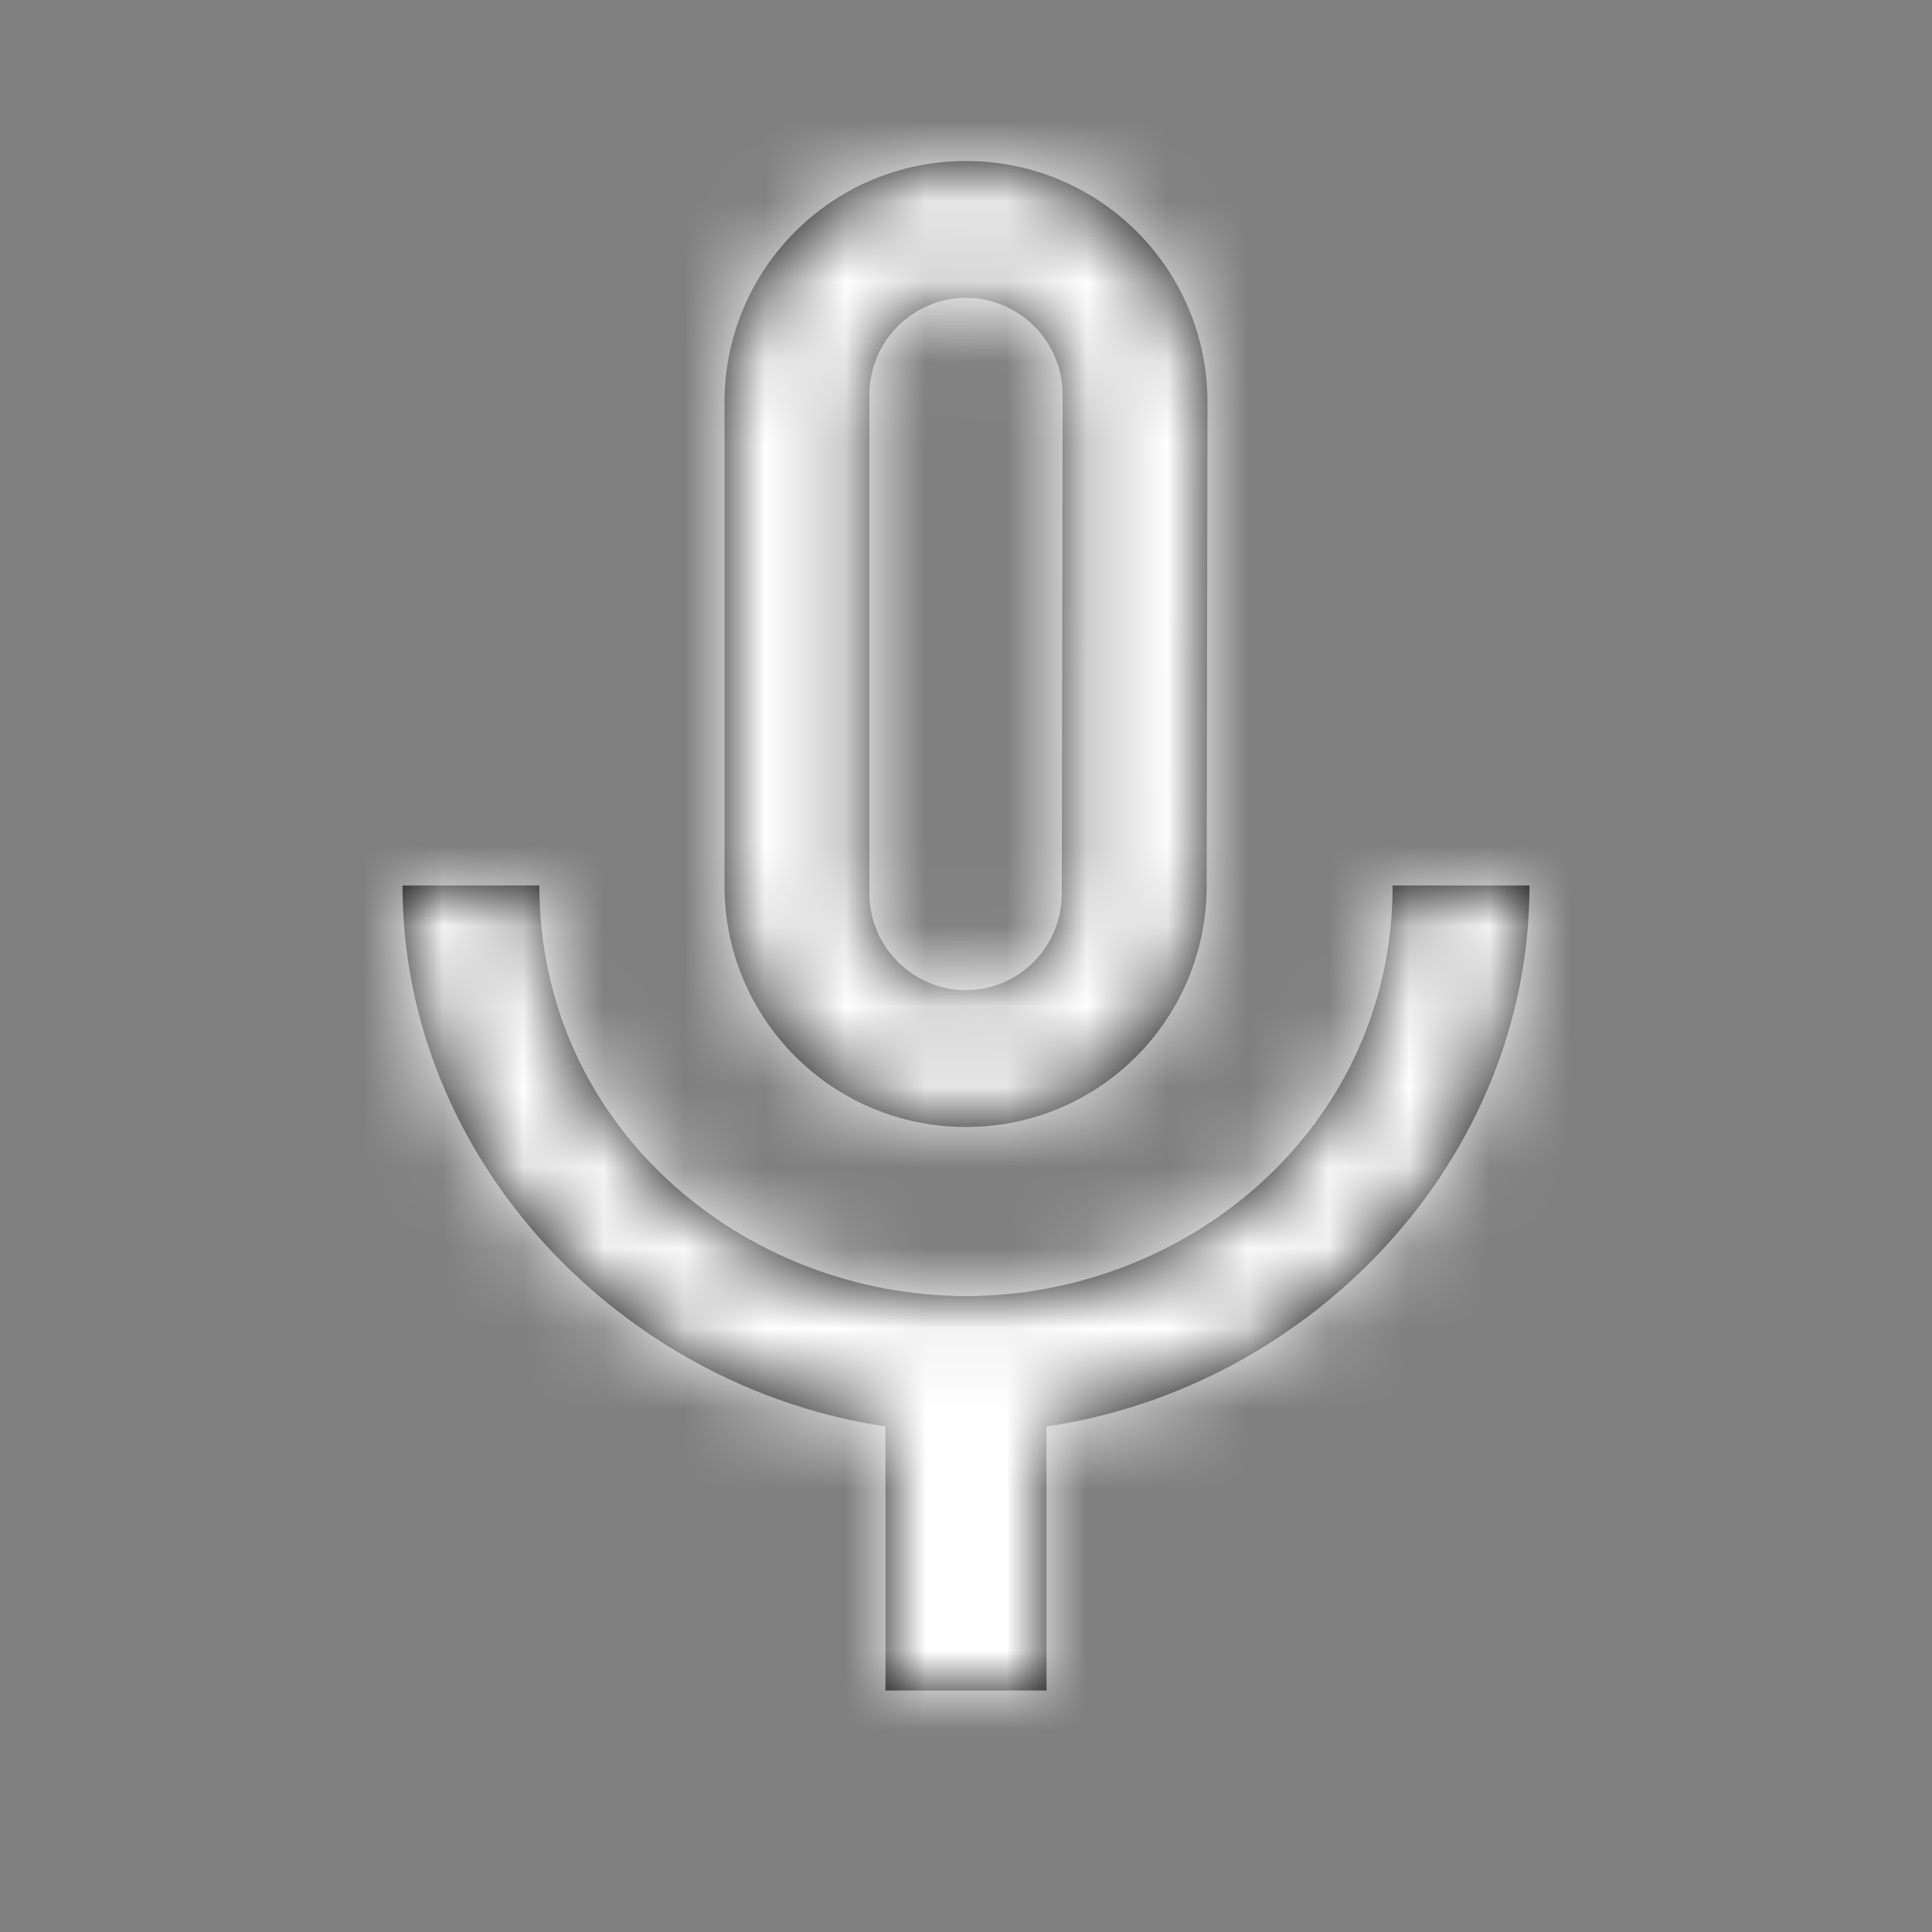 <?xml version="1.0" encoding="UTF-8"?>
<svg width="24px" height="24px" viewBox="0 0 24 24" version="1.1" xmlns="http://www.w3.org/2000/svg" xmlns:xlink="http://www.w3.org/1999/xlink">
    <rect x="0" y="0" width="24" height="24" fill="#808080" stroke="none"/>
    <!-- Generator: Sketch 46.1 (44463) - http://www.bohemiancoding.com/sketch -->
    <title>Icon/mic.icon</title>
    <desc>Created with Sketch.</desc>
    <defs>
        <path d="M12,14 C13.66,14 14.99,12.66 14.99,11 L15,5 C15,3.34 13.66,2 12,2 C10.34,2 9,3.34 9,5 L9,11 C9,12.66 10.34,14 12,14 Z M10.8,4.9 C10.8,4.24 11.34,3.7 12,3.7 C12.66,3.7 13.2,4.24 13.2,4.9 L13.19,11.1 C13.19,11.76 12.66,12.3 12,12.3 C11.34,12.3 10.8,11.76 10.8,11.1 L10.8,4.9 Z M17.3,11 C17.3,14 14.76,16.1 12,16.1 C9.24,16.1 6.7,14 6.7,11 L5,11 C5,14.41 7.72,17.23 11,17.72 L11,21 L13,21 L13,17.72 C16.28,17.24 19,14.42 19,11 L17.3,11 Z" id="path-1"></path>
    </defs>
    <g id="Symbols" stroke="none" stroke-width="1" fill="none" fill-rule="evenodd">
        <g id="Icon/mic">
            <mask id="mask-2" fill="white">
                <use xlink:href="#path-1"></use>
            </mask>
            <use id="Shape" fill="#000000" fill-rule="nonzero" xlink:href="#path-1"></use>
            <g id="Color/Neutral/White" mask="url(#mask-2)" fill="#FFFFFF">
                <rect id="222222-Fill" x="0" y="0" width="24" height="24"></rect>
            </g>
        </g>
    </g>
</svg>